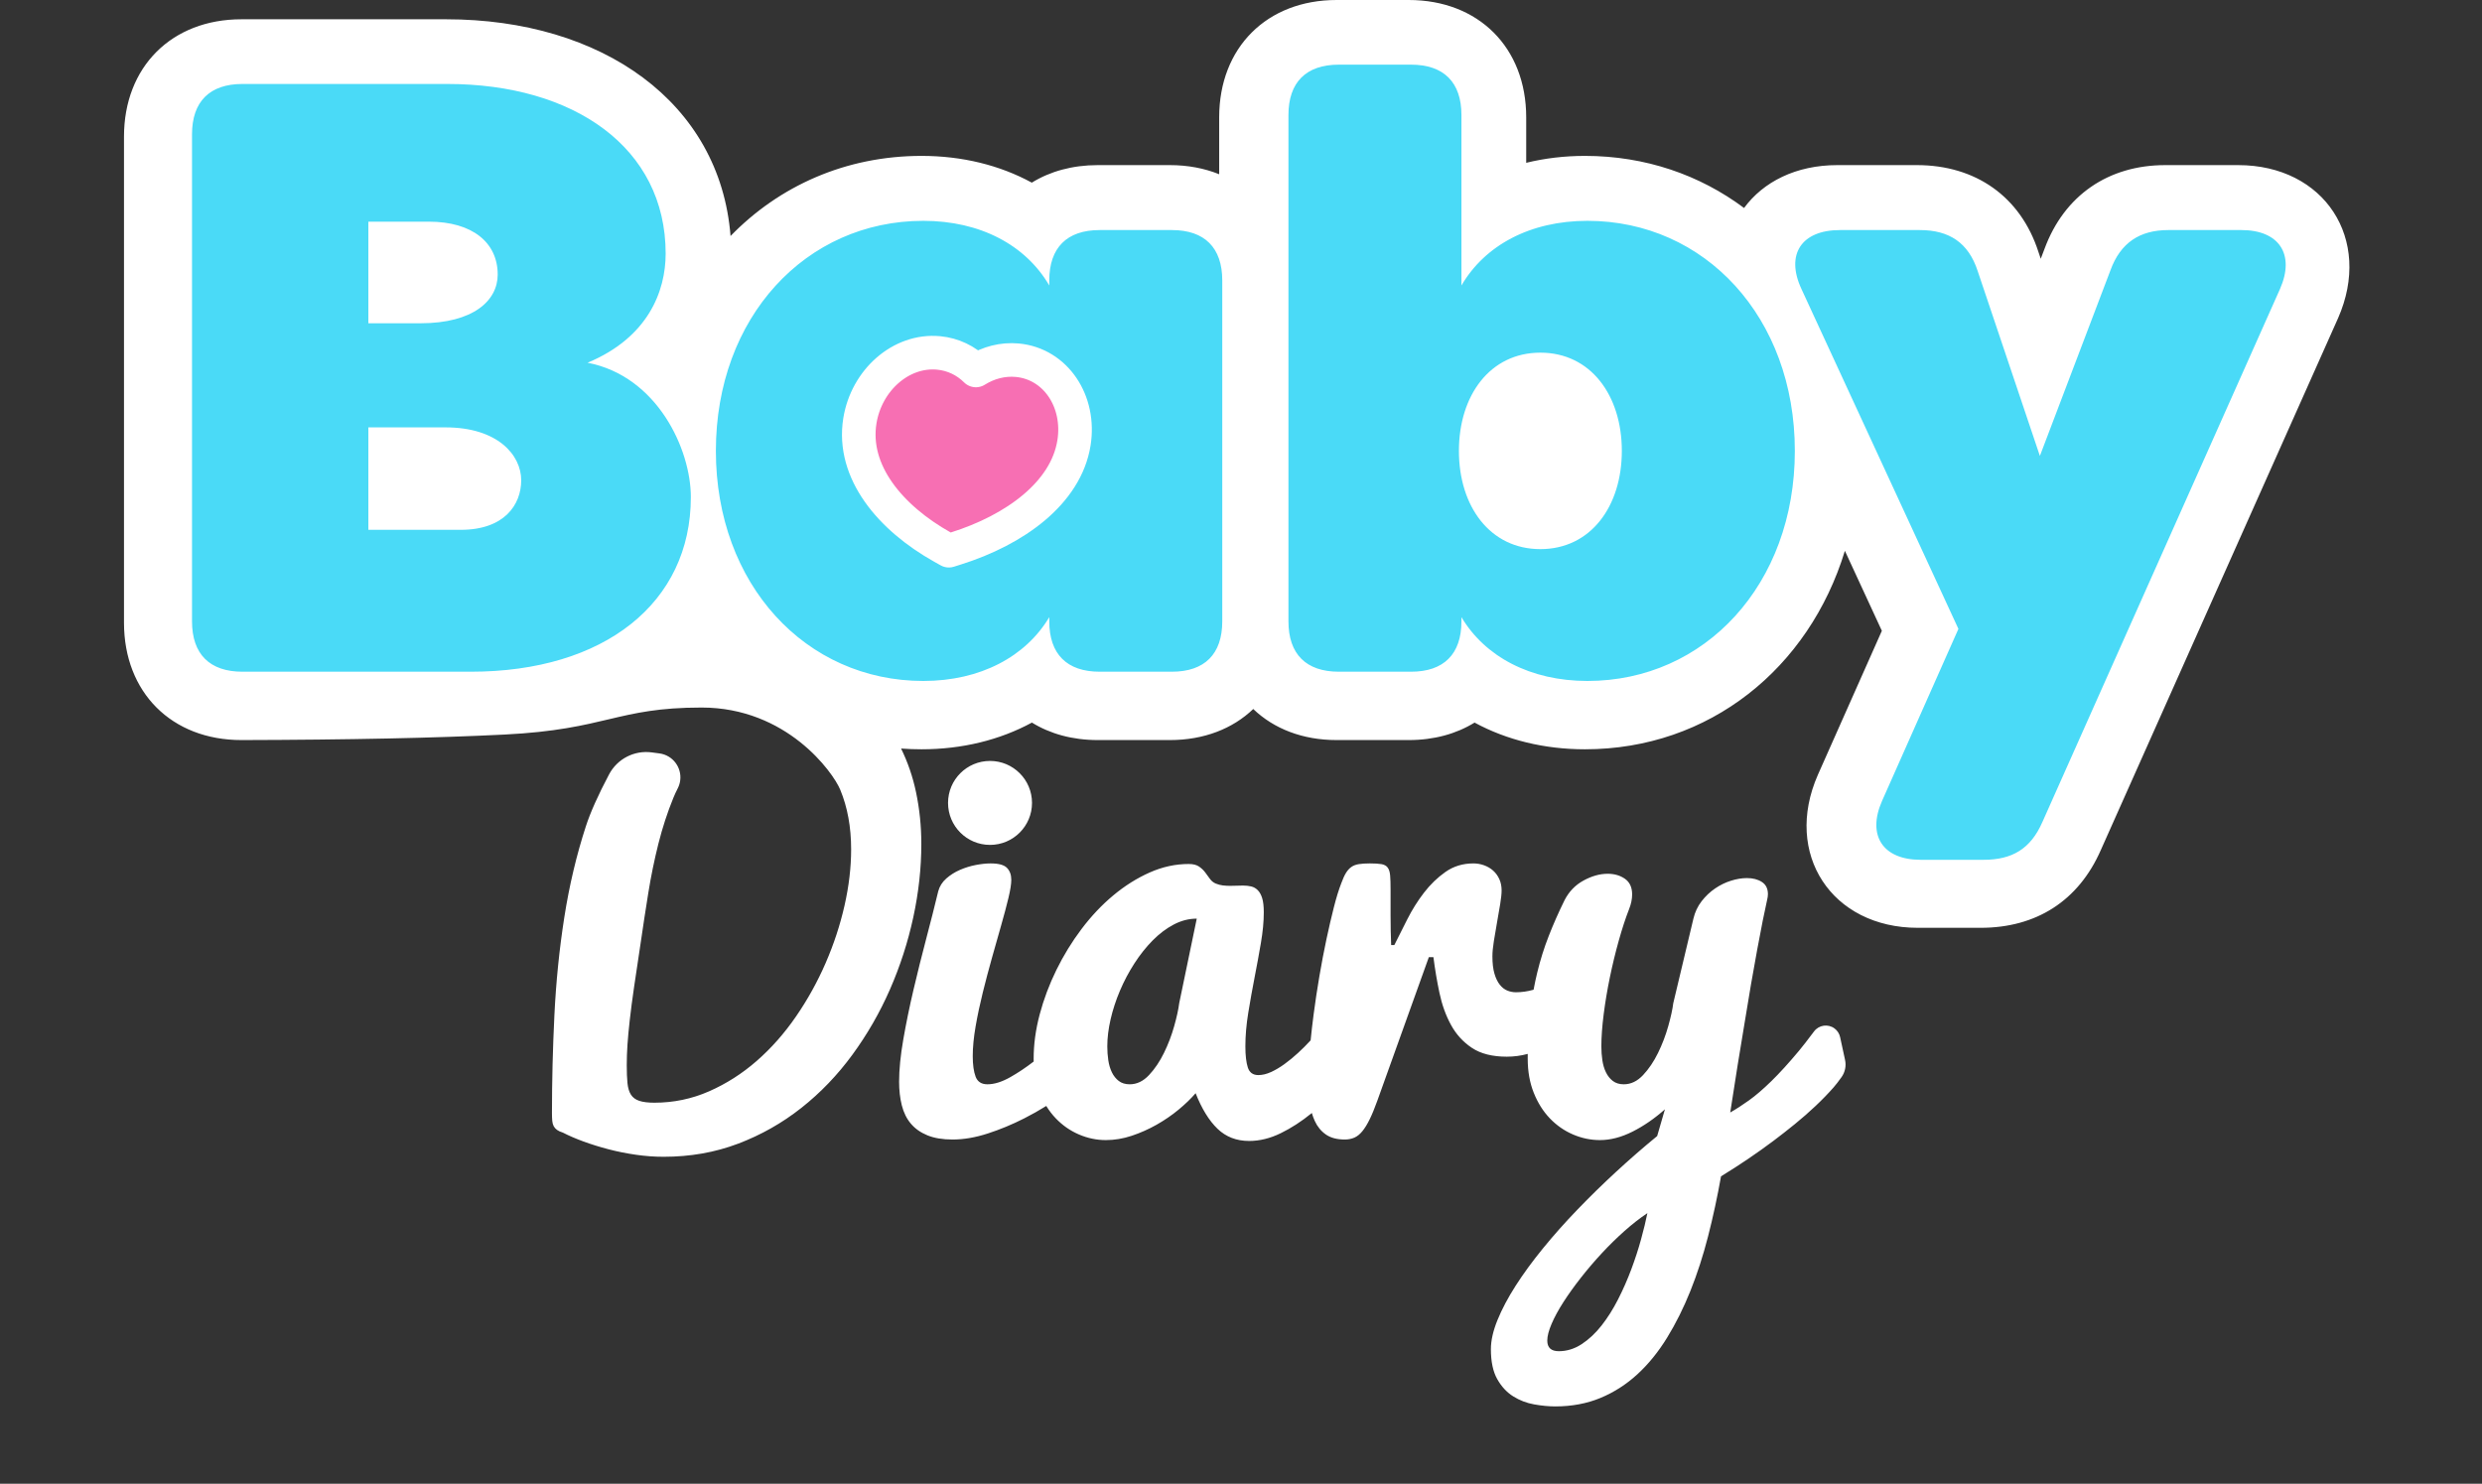<?xml version="1.0" encoding="UTF-8"?>
<svg width="286px" height="171px" viewBox="0 0 286 171" version="1.1" xmlns="http://www.w3.org/2000/svg" xmlns:xlink="http://www.w3.org/1999/xlink">
    <rect x="0" y="0" width="286" height="171" fill="#333333" stroke="none"/>
    <!-- Generator: Sketch 55.2 (78181) - https://sketchapp.com -->
    <title>babydiary</title>
    <desc>Created with Sketch.</desc>
    <g id="Promotion" stroke="none" stroke-width="1" fill="none" fill-rule="evenodd">
        <g id="Artboard" transform="translate(-275, -237)">
            <g id="Group-9" transform="translate(0, -50)">
                <g id="Group-6" transform="translate(253, 0)">
                    <g id="babydiary-large">
                        <g id="Group-5" transform="translate(0, 287)">
                            <g id="CI/Logo">
                                <g transform="translate(36.288, 0)">
                                    <path d="M91.263,91.287 C91.672,93.231 91.876,95.22 91.876,97.253 C91.876,100.037 91.567,102.86 90.948,105.722 C90.329,108.583 89.434,111.351 88.263,114.025 C87.092,116.699 85.65,119.207 83.937,121.549 C82.225,123.891 80.263,125.935 78.054,127.681 C75.844,129.427 73.413,130.802 70.761,131.808 C68.109,132.813 65.247,133.316 62.176,133.316 C61.137,133.316 60.076,133.238 58.993,133.084 C57.91,132.929 56.861,132.719 55.844,132.454 C54.828,132.189 53.866,131.89 52.96,131.559 C52.054,131.228 51.259,130.885 50.574,130.531 C50.286,130.443 50.06,130.338 49.894,130.217 C49.728,130.095 49.601,129.951 49.513,129.786 C49.425,129.62 49.369,129.416 49.347,129.172 C49.325,128.929 49.314,128.62 49.314,128.244 C49.314,124.576 49.408,120.82 49.596,116.975 C49.784,113.13 50.165,109.373 50.739,105.705 C51.314,102.037 52.143,98.54 53.226,95.214 C53.745,93.619 54.634,91.63 55.894,89.247 C56.839,87.459 58.796,86.447 60.802,86.711 L61.695,86.829 C63.218,87.029 64.291,88.426 64.091,89.95 C64.05,90.262 63.956,90.565 63.813,90.846 C63.608,91.25 63.438,91.618 63.303,91.95 C62.618,93.629 62.043,95.391 61.579,97.236 C61.115,99.081 60.728,100.965 60.419,102.888 C60.109,104.81 59.822,106.688 59.557,108.523 C59.247,110.556 58.988,112.296 58.778,113.743 C58.568,115.19 58.402,116.455 58.281,117.538 C58.159,118.621 58.071,119.571 58.015,120.389 C57.96,121.206 57.933,122.002 57.933,122.775 C57.933,123.593 57.96,124.278 58.015,124.83 C58.071,125.383 58.203,125.825 58.413,126.156 C58.623,126.488 58.944,126.725 59.375,126.869 C59.805,127.012 60.386,127.084 61.115,127.084 C63.325,127.084 65.424,126.648 67.413,125.775 C69.402,124.902 71.236,123.731 72.916,122.262 C74.595,120.792 76.103,119.085 77.44,117.14 C78.777,115.196 79.915,113.141 80.855,110.975 C81.794,108.81 82.518,106.606 83.026,104.363 C83.534,102.12 83.788,99.96 83.788,97.883 C83.788,95.319 83.368,93.027 82.529,91.005 C81.689,88.983 76.35,81.542 66.551,81.542 C56.752,81.542 55.642,84.067 43.846,84.657 C35.982,85.051 25.878,85.262 13.532,85.291 C5.492,85.291 0,79.803 0,71.768 L0,15.745 C0,7.71 5.492,2.222 13.532,2.222 L37.117,2.222 C55.109,2.222 68.684,11.818 69.893,27.198 C75.49,21.432 83.164,17.966 91.904,17.966 C96.577,17.966 100.919,19.038 104.607,21.049 C106.711,19.749 109.289,19.029 112.202,19.029 L120.515,19.029 C122.597,19.029 124.509,19.397 126.198,20.082 L126.198,13.523 C126.198,5.488 131.69,0 139.731,0 L148.043,0 C156.084,0 161.576,5.488 161.576,13.523 L161.576,18.764 C163.72,18.238 165.989,17.966 168.342,17.966 C175.301,17.966 181.583,20.164 186.68,23.97 C188.883,20.963 192.657,19.029 197.417,19.029 L206.6,19.029 C213.342,19.029 218.53,22.635 220.598,29.026 L220.866,29.822 L221.296,28.692 C223.572,22.505 228.673,19.029 235.211,19.029 L243.62,19.029 C253.539,19.029 259.135,27.546 255.129,36.663 L227.796,97.951 C225.216,103.844 220.322,106.928 213.946,106.928 L206.696,106.928 C196.778,106.928 191.181,98.41 195.182,89.304 L202.558,72.7 L198.298,63.481 C194.17,77.007 182.693,86.354 168.342,86.354 C163.67,86.354 159.322,85.283 155.626,83.277 C153.525,84.574 150.951,85.291 148.043,85.291 L139.731,85.291 C135.807,85.291 132.491,83.984 130.123,81.712 C127.755,83.984 124.438,85.291 120.515,85.291 L112.202,85.291 C109.295,85.291 106.721,84.574 104.619,83.277 C100.924,85.283 96.576,86.354 91.904,86.354 C91.108,86.354 90.321,86.325 89.544,86.268 C90.32,87.855 90.893,89.528 91.263,91.287 Z M159.339,121.781 C157.682,121.781 156.345,121.444 155.328,120.77 C154.312,120.096 153.505,119.212 152.908,118.118 C152.312,117.024 151.87,115.798 151.582,114.439 C151.295,113.08 151.063,111.705 150.886,110.312 L150.356,110.312 L144.422,126.852 C144.113,127.714 143.82,128.427 143.544,128.99 C143.268,129.554 142.986,130.012 142.699,130.366 C142.411,130.719 142.102,130.968 141.77,131.112 C141.439,131.255 141.074,131.327 140.677,131.327 C139.77,131.327 139.041,131.134 138.489,130.747 C137.936,130.36 137.511,129.841 137.213,129.189 C137.081,128.901 136.968,128.596 136.875,128.273 C135.647,129.272 134.509,130.001 133.294,130.598 C132.078,131.194 130.863,131.493 129.647,131.493 C128.189,131.493 126.973,131.023 126.001,130.084 C125.029,129.145 124.189,127.78 123.482,125.99 C122.951,126.609 122.299,127.239 121.526,127.88 C120.752,128.521 119.907,129.101 118.99,129.62 C118.073,130.139 117.117,130.565 116.123,130.896 C115.128,131.228 114.134,131.393 113.139,131.393 C112.079,131.393 111.046,131.178 110.04,130.747 C109.035,130.316 108.145,129.697 107.372,128.891 C106.962,128.463 106.595,127.986 106.272,127.459 C105.465,127.964 104.619,128.441 103.734,128.891 C102.364,129.587 100.967,130.167 99.541,130.631 C98.116,131.095 96.762,131.327 95.48,131.327 C94.331,131.327 93.365,131.167 92.58,130.846 C91.795,130.526 91.16,130.078 90.674,129.504 C90.188,128.929 89.84,128.228 89.63,127.399 C89.42,126.571 89.315,125.659 89.315,124.665 C89.315,123.272 89.475,121.654 89.796,119.809 C90.116,117.964 90.508,116.052 90.972,114.074 C91.436,112.097 91.928,110.125 92.447,108.158 C92.967,106.191 93.425,104.379 93.823,102.722 C93.978,102.147 94.287,101.656 94.751,101.247 C95.215,100.838 95.74,100.507 96.326,100.253 C96.911,99.999 97.519,99.811 98.149,99.689 C98.779,99.568 99.348,99.507 99.856,99.507 C100.784,99.507 101.414,99.678 101.745,100.021 C102.077,100.363 102.243,100.822 102.243,101.396 C102.243,101.882 102.132,102.584 101.911,103.501 C101.69,104.418 101.414,105.457 101.083,106.617 C100.751,107.777 100.397,109.025 100.022,110.362 C99.646,111.699 99.293,113.036 98.961,114.373 C98.63,115.71 98.353,117.013 98.132,118.284 C97.911,119.555 97.801,120.698 97.801,121.715 C97.801,122.709 97.911,123.499 98.132,124.085 C98.353,124.67 98.806,124.963 99.491,124.963 C100.287,124.963 101.171,124.687 102.143,124.134 C103.027,123.632 103.921,123.034 104.823,122.34 C104.821,122.232 104.819,122.123 104.819,122.013 C104.819,120.356 105.051,118.654 105.515,116.908 C105.979,115.163 106.62,113.456 107.438,111.787 C108.256,110.119 109.222,108.545 110.338,107.064 C111.454,105.584 112.675,104.291 114.001,103.186 C115.327,102.081 116.725,101.203 118.195,100.551 C119.664,99.899 121.161,99.573 122.686,99.573 C123.194,99.573 123.592,99.673 123.879,99.871 C124.167,100.07 124.404,100.297 124.592,100.551 C124.78,100.805 124.962,101.054 125.139,101.297 C125.316,101.54 125.537,101.717 125.802,101.827 C126.067,101.938 126.338,102.009 126.614,102.043 C126.89,102.076 127.172,102.092 127.459,102.092 C127.703,102.092 127.951,102.087 128.205,102.076 C128.459,102.065 128.708,102.059 128.951,102.059 C129.283,102.059 129.592,102.092 129.879,102.159 C130.167,102.225 130.421,102.368 130.642,102.589 C130.863,102.81 131.034,103.12 131.155,103.518 C131.277,103.915 131.338,104.457 131.338,105.142 C131.338,106.202 131.227,107.379 131.006,108.672 C130.785,109.964 130.542,111.29 130.277,112.649 C130.012,114.008 129.769,115.367 129.548,116.726 C129.327,118.085 129.216,119.372 129.216,120.588 C129.216,121.626 129.31,122.438 129.498,123.024 C129.686,123.609 130.089,123.902 130.708,123.902 C131.172,123.902 131.658,123.786 132.167,123.554 C132.675,123.322 133.189,123.018 133.708,122.643 C134.227,122.267 134.747,121.842 135.266,121.367 C135.783,120.894 136.272,120.404 136.734,119.899 C136.83,118.939 136.945,117.942 137.08,116.908 C137.268,115.472 137.489,114.008 137.743,112.517 C137.997,111.025 138.268,109.605 138.555,108.257 C138.842,106.909 139.13,105.672 139.417,104.545 C139.704,103.418 139.991,102.49 140.279,101.761 C140.456,101.275 140.632,100.888 140.809,100.601 C140.986,100.313 141.19,100.087 141.422,99.921 C141.654,99.755 141.942,99.645 142.284,99.59 C142.627,99.534 143.052,99.507 143.56,99.507 C144.135,99.507 144.583,99.534 144.903,99.59 C145.223,99.645 145.461,99.778 145.616,99.987 C145.77,100.197 145.864,100.501 145.897,100.899 C145.931,101.297 145.947,101.838 145.947,102.523 L145.947,105.49 C145.947,106.65 145.969,107.793 146.013,108.92 L146.378,108.92 C146.82,108.036 147.317,107.048 147.87,105.954 C148.422,104.86 149.063,103.838 149.792,102.888 C150.522,101.938 151.35,101.137 152.278,100.485 C153.207,99.833 154.278,99.507 155.494,99.507 C155.914,99.507 156.323,99.579 156.72,99.722 C157.118,99.866 157.466,100.07 157.764,100.335 C158.063,100.601 158.3,100.927 158.477,101.313 C158.654,101.7 158.742,102.136 158.742,102.623 C158.742,102.998 158.687,103.523 158.577,104.197 C158.466,104.871 158.345,105.578 158.212,106.318 C158.079,107.059 157.958,107.777 157.847,108.473 C157.737,109.169 157.682,109.749 157.682,110.213 C157.682,111.008 157.759,111.671 157.914,112.202 C158.068,112.732 158.273,113.157 158.527,113.478 C158.781,113.798 159.068,114.025 159.389,114.157 C159.709,114.29 160.046,114.356 160.4,114.356 C161.061,114.356 161.736,114.259 162.427,114.063 C162.55,113.395 162.689,112.741 162.844,112.102 C163.197,110.644 163.639,109.235 164.17,107.876 C164.7,106.517 165.308,105.142 165.993,103.75 C166.501,102.755 167.23,101.998 168.181,101.479 C169.131,100.96 170.059,100.7 170.965,100.7 C171.738,100.7 172.401,100.893 172.954,101.28 C173.506,101.667 173.783,102.269 173.783,103.087 C173.783,103.33 173.755,103.595 173.7,103.882 C173.644,104.169 173.551,104.479 173.418,104.81 C173.02,105.827 172.628,107.025 172.241,108.407 C171.854,109.788 171.512,111.202 171.214,112.649 C170.915,114.097 170.678,115.516 170.501,116.908 C170.324,118.301 170.236,119.527 170.236,120.588 C170.236,121.14 170.274,121.676 170.352,122.195 C170.429,122.715 170.567,123.179 170.766,123.587 C170.965,123.996 171.23,124.328 171.562,124.582 C171.893,124.836 172.313,124.963 172.821,124.963 C173.639,124.963 174.379,124.609 175.042,123.902 C175.705,123.195 176.28,122.344 176.766,121.35 C177.252,120.356 177.644,119.328 177.943,118.267 C178.241,117.207 178.434,116.323 178.523,115.616 L180.843,105.871 C181.02,105.12 181.335,104.451 181.788,103.866 C182.241,103.28 182.76,102.788 183.346,102.391 C183.931,101.993 184.545,101.694 185.186,101.496 C185.826,101.297 186.434,101.197 187.009,101.197 C187.694,101.197 188.268,101.346 188.732,101.645 C189.197,101.943 189.429,102.413 189.429,103.053 C189.429,103.252 189.395,103.484 189.329,103.75 C189.197,104.324 189.031,105.109 188.832,106.103 C188.633,107.097 188.418,108.224 188.186,109.484 C187.953,110.743 187.716,112.075 187.473,113.478 C187.23,114.881 186.998,116.279 186.777,117.671 C186.224,120.941 185.661,124.455 185.086,128.211 C185.749,127.836 186.467,127.372 187.241,126.819 C188.014,126.267 188.876,125.526 189.826,124.598 C190.777,123.67 191.837,122.505 193.009,121.101 C193.43,120.596 194.008,119.853 194.741,118.872 C195.3,118.124 196.36,117.97 197.108,118.53 C197.435,118.774 197.663,119.128 197.749,119.527 L198.318,122.159 C198.466,122.844 198.32,123.56 197.915,124.131 C197.573,124.614 197.269,125.007 197.003,125.311 C196.373,126.029 195.677,126.747 194.915,127.465 C194.152,128.184 193.357,128.88 192.528,129.554 C191.699,130.228 190.887,130.863 190.092,131.46 C188.213,132.874 186.191,134.244 184.025,135.57 C183.606,137.934 183.108,140.238 182.534,142.481 C181.959,144.723 181.28,146.823 180.495,148.778 C179.711,150.734 178.816,152.529 177.81,154.165 C176.805,155.8 175.667,157.203 174.396,158.374 C173.125,159.545 171.705,160.457 170.136,161.109 C168.567,161.76 166.833,162.086 164.932,162.086 C164.181,162.086 163.369,162.009 162.496,161.854 C161.623,161.7 160.816,161.39 160.076,160.926 C159.335,160.462 158.722,159.799 158.236,158.938 C157.75,158.076 157.507,156.927 157.507,155.49 C157.507,154.496 157.761,153.375 158.269,152.126 C158.777,150.878 159.474,149.563 160.358,148.182 C161.242,146.801 162.291,145.364 163.507,143.873 C164.722,142.381 166.042,140.895 167.468,139.415 C168.893,137.934 170.385,136.476 171.943,135.039 C173.501,133.603 175.075,132.233 176.666,130.929 L177.561,127.847 C176.368,128.907 175.125,129.764 173.832,130.415 C172.54,131.067 171.285,131.393 170.07,131.393 C169.009,131.393 167.976,131.178 166.971,130.747 C165.965,130.316 165.076,129.697 164.302,128.891 C163.529,128.084 162.91,127.101 162.446,125.941 C161.982,124.781 161.75,123.471 161.75,122.013 C161.75,121.827 161.751,121.643 161.752,121.46 C160.961,121.674 160.156,121.781 159.339,121.781 Z M99.792,97.373 C97.12,97.373 94.954,95.207 94.954,92.534 C94.954,89.862 97.12,87.696 99.792,87.696 C102.464,87.696 104.63,89.862 104.63,92.534 C104.63,95.207 102.464,97.373 99.792,97.373 Z M165.33,155.722 C166.258,155.722 167.136,155.452 167.965,154.91 C168.794,154.369 169.556,153.656 170.252,152.772 C170.948,151.888 171.584,150.883 172.158,149.756 C172.733,148.629 173.241,147.475 173.683,146.292 C174.125,145.11 174.501,143.956 174.81,142.829 C175.12,141.702 175.363,140.696 175.539,139.812 C174.678,140.387 173.799,141.072 172.904,141.867 C172.009,142.663 171.136,143.519 170.285,144.436 C169.435,145.353 168.628,146.298 167.866,147.27 C167.103,148.242 166.435,149.176 165.86,150.071 C165.286,150.966 164.833,151.8 164.501,152.574 C164.17,153.347 164.004,153.988 164.004,154.496 C164.004,155.314 164.446,155.722 165.33,155.722 Z M113.305,120.588 C113.305,121.14 113.344,121.676 113.421,122.195 C113.499,122.715 113.637,123.179 113.836,123.587 C114.034,123.996 114.3,124.328 114.631,124.582 C114.963,124.836 115.382,124.963 115.891,124.963 C116.708,124.963 117.449,124.609 118.112,123.902 C118.775,123.195 119.349,122.344 119.835,121.35 C120.322,120.356 120.714,119.328 121.012,118.267 C121.31,117.207 121.504,116.323 121.592,115.616 L123.614,105.871 C122.708,105.871 121.824,106.097 120.962,106.55 C120.101,107.003 119.288,107.617 118.526,108.39 C117.764,109.163 117.062,110.047 116.421,111.042 C115.78,112.036 115.228,113.08 114.764,114.174 C114.3,115.268 113.941,116.367 113.686,117.472 C113.432,118.577 113.305,119.615 113.305,120.588 Z" id="Combined-Shape" fill="#FFFFFF" fill-rule="nonzero"></path>
                                    <path d="M53.416,41.804 C61.448,43.352 65.318,51.771 65.318,57.287 C65.318,69.479 55.351,77.414 39.965,77.414 L13.644,77.414 C9.87,77.414 7.838,75.382 7.838,71.608 L7.838,15.483 C7.838,11.709 9.87,9.677 13.644,9.677 L37.256,9.677 C51.868,9.677 62.415,17.031 62.415,29.224 C62.415,33.578 60.383,38.901 53.416,41.804 Z M35.127,25.547 L28.159,25.547 L28.159,37.256 L34.159,37.256 C40.255,37.256 43.062,34.643 43.062,31.643 C43.062,27.966 40.159,25.547 35.127,25.547 Z M38.804,61.061 C43.836,61.061 45.771,58.158 45.771,55.351 C45.771,52.448 43.062,49.255 37.062,49.255 L28.159,49.255 L28.159,61.061 L38.804,61.061 Z M92.104,78.479 C78.556,78.479 68.202,67.351 68.202,51.964 C68.202,36.578 78.556,25.45 92.104,25.45 C98.684,25.45 103.909,28.256 106.619,32.901 L106.619,32.321 C106.619,28.547 108.651,26.514 112.425,26.514 L120.747,26.514 C124.521,26.514 126.553,28.547 126.553,32.321 L126.553,71.608 C126.553,75.382 124.521,77.414 120.747,77.414 L112.425,77.414 C108.651,77.414 106.619,75.382 106.619,71.608 L106.619,71.124 C103.909,75.673 98.684,78.479 92.104,78.479 Z M168.628,78.479 C162.048,78.479 156.822,75.673 154.113,71.124 L154.113,71.608 C154.113,75.382 152.081,77.414 148.307,77.414 L139.985,77.414 C136.211,77.414 134.179,75.382 134.179,71.608 L134.179,13.257 C134.179,9.483 136.211,7.451 139.985,7.451 L148.307,7.451 C152.081,7.451 154.113,9.483 154.113,13.257 L154.113,32.901 C156.822,28.256 162.048,25.45 168.628,25.45 C182.175,25.45 192.53,36.578 192.53,51.964 C192.53,67.351 182.175,78.479 168.628,78.479 Z M163.209,63.286 C169.015,63.286 172.595,58.351 172.595,51.964 C172.595,45.578 169.015,40.643 163.209,40.643 C157.403,40.643 153.822,45.578 153.822,51.964 C153.822,58.351 157.403,63.286 163.209,63.286 Z M207.025,99.09 C202.671,99.09 200.832,96.284 202.574,92.317 L211.38,72.479 L193.284,33.288 C191.446,29.321 193.284,26.514 197.736,26.514 L206.929,26.514 C210.316,26.514 212.541,27.966 213.606,31.256 L220.767,52.545 L228.895,31.159 C230.056,27.966 232.282,26.514 235.572,26.514 L243.991,26.514 C248.345,26.514 250.184,29.321 248.442,33.288 L221.057,94.736 C219.702,97.832 217.573,99.09 214.283,99.09 L207.025,99.09 Z" id="Baby" fill="#4ADAF7"></path>
                                    <path d="M98.166,42.695 C99.607,41.793 101.259,41.359 102.927,41.513 C107.37,41.925 110.233,46.275 109.465,51.05 C108.536,56.824 102.661,61.076 95.845,63.216 L95.049,63.467 L94.32,63.059 C88.301,59.69 83.85,54.377 84.795,48.503 C85.548,43.818 89.533,40.272 93.862,40.673 C95.528,40.828 97.018,41.553 98.166,42.695 Z" id="Combined-Shape" stroke="#FFFFFF" stroke-width="3.871" fill="#F76FB3" stroke-linecap="round" stroke-linejoin="round"></path>
                                </g>
                            </g>
                        </g>
                    </g>
                </g>
            </g>
        </g>
    </g>
</svg>